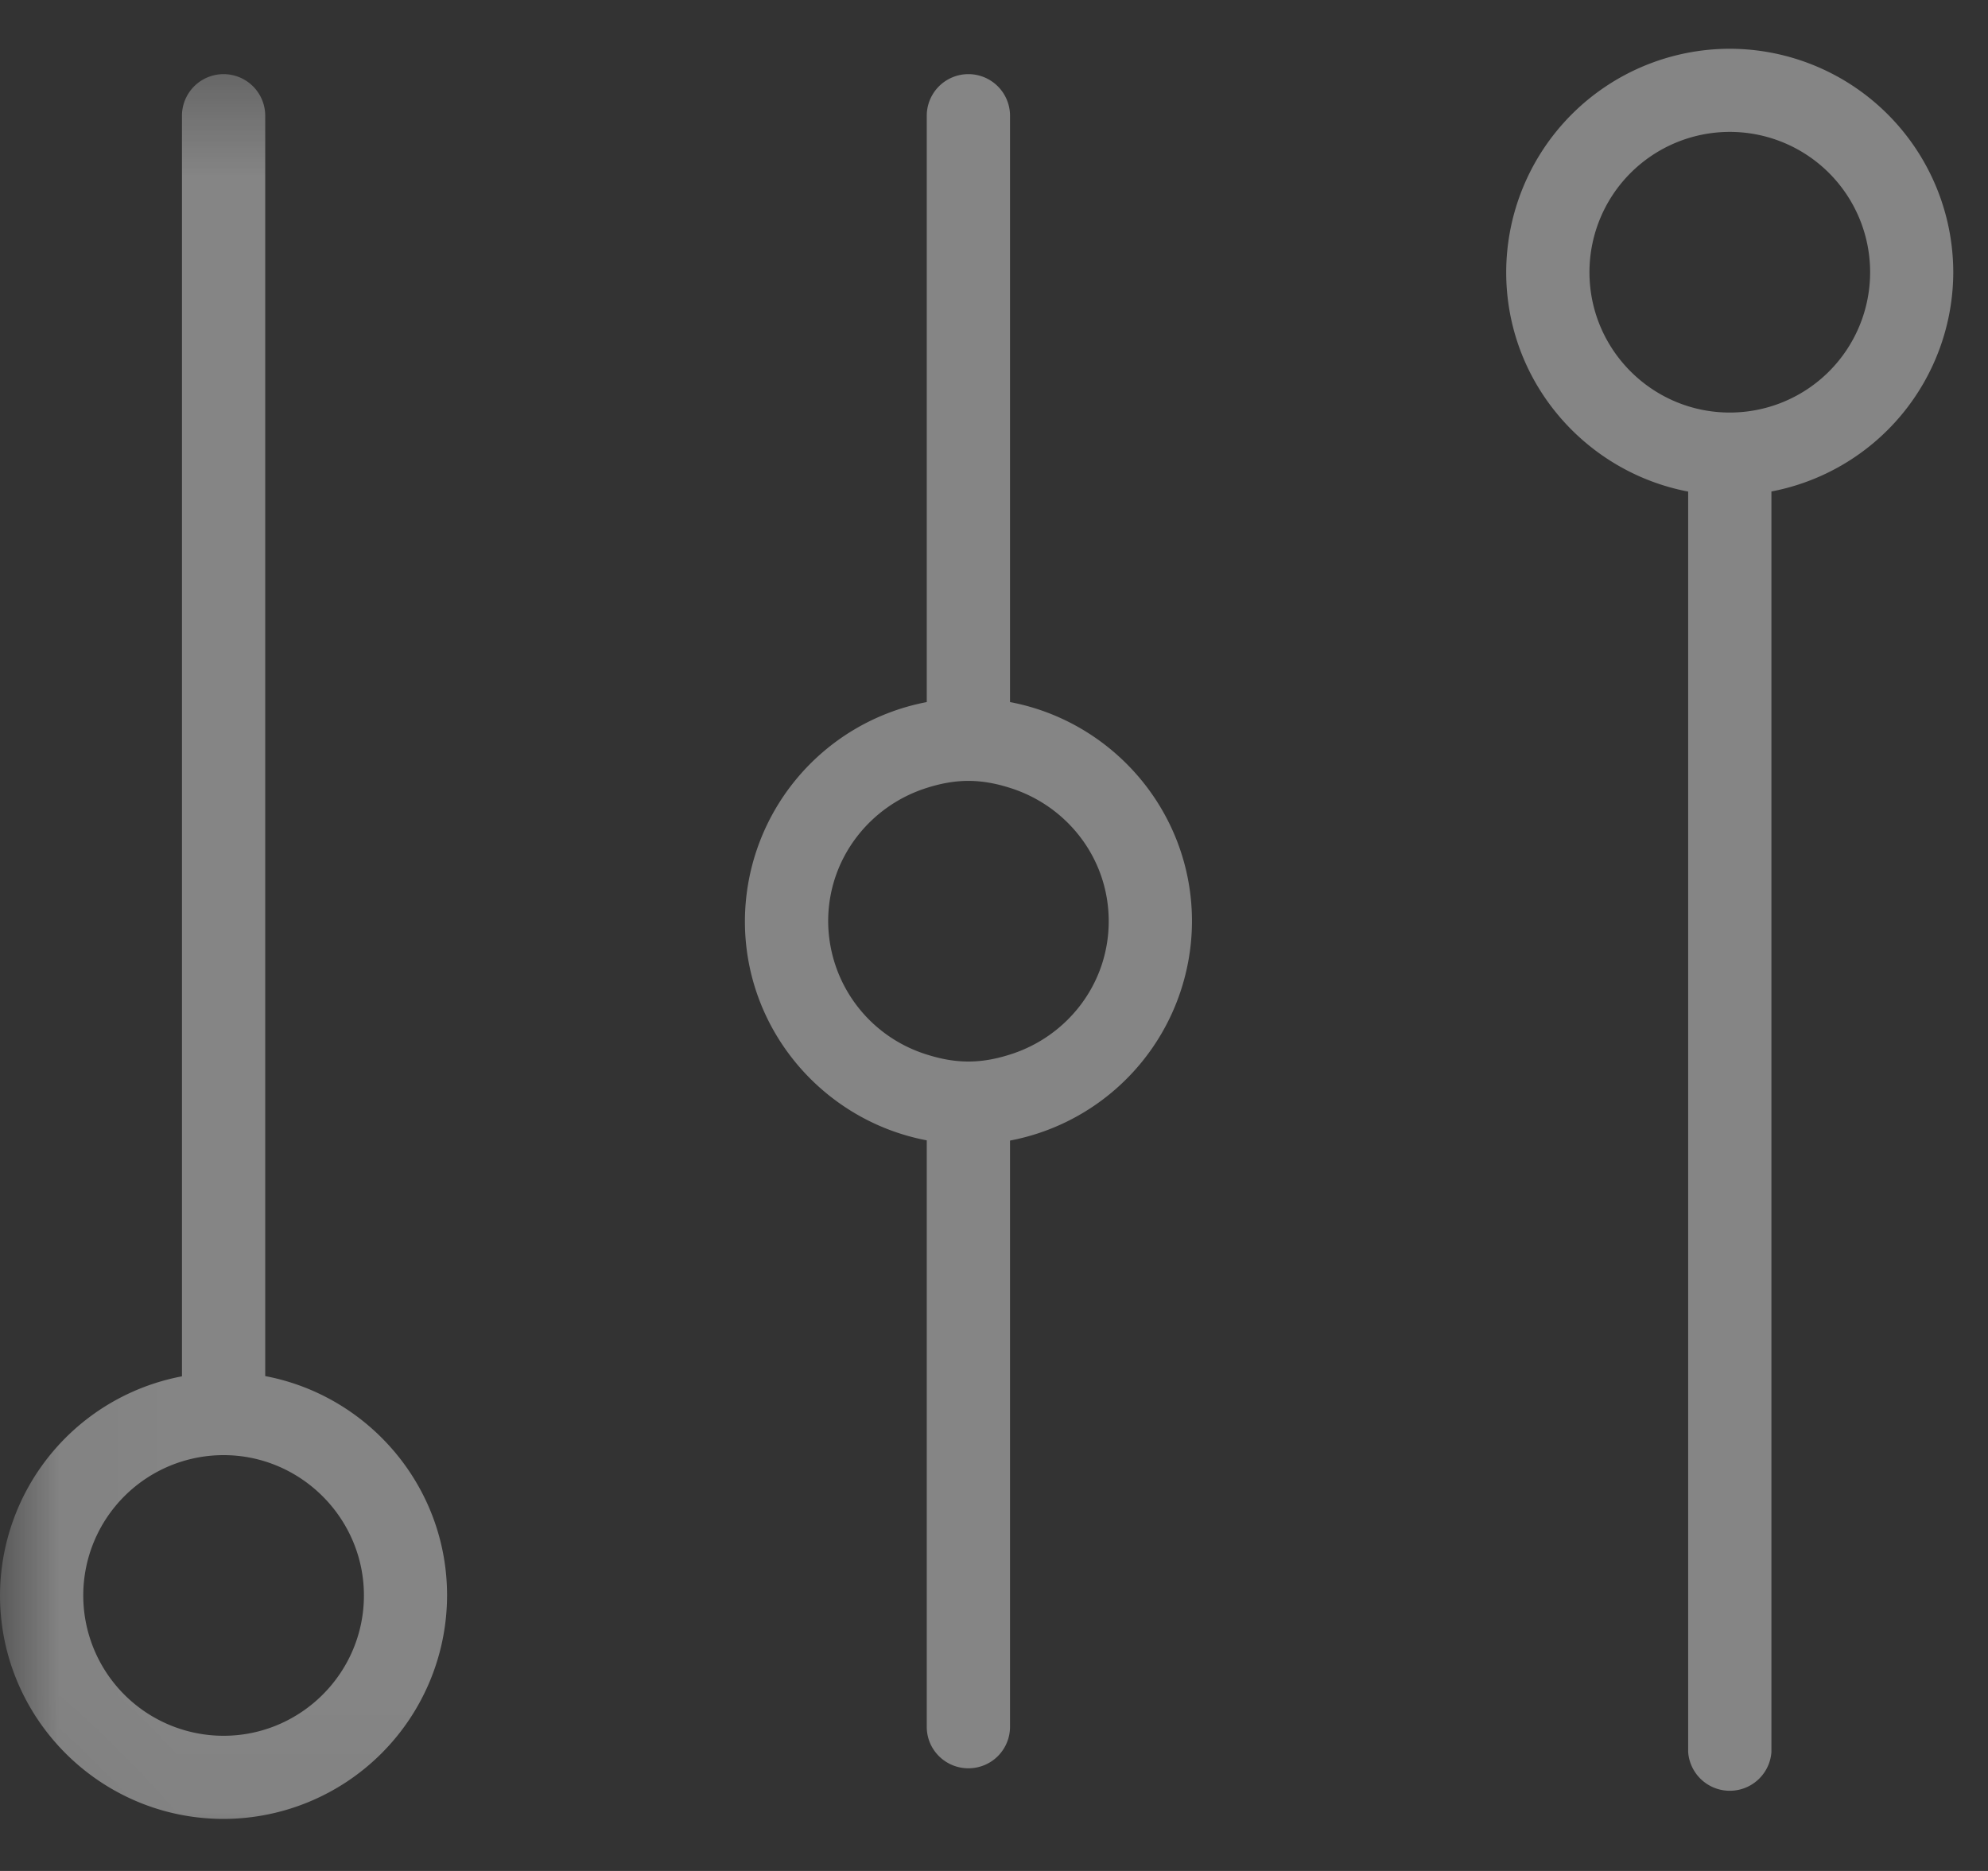 <svg xmlns="http://www.w3.org/2000/svg" xmlns:xlink="http://www.w3.org/1999/xlink" width="17" height="16" viewBox="0 0 17 16">
    <rect x="0" y="0" width="17" height="16" fill="#333333" stroke="none"/>
    <defs>
        <path id="a" d="M.027.417h16.862v15.555H.027z"/>
    </defs>
    <g fill="none" fill-rule="evenodd" opacity=".4">
        <g>
            <mask id="b" fill="#fff">
                <use xlink:href="#a"/>
            </mask>
            <path fill="#FFF" d="M2.268 11.77V.99a.355.355 0 1 0-.712 0v10.78A1.912 1.912 0 0 0 0 13.643c0 1.054.858 1.912 1.912 1.912a1.914 1.914 0 0 0 1.911-1.912c0-.932-.672-1.708-1.555-1.875zm-.356 3.074a1.2 1.2 0 0 1 0-2.4c.66 0 1.2.54 1.2 1.2 0 .662-.54 1.2-1.2 1.2z" mask="url(#b)"/>
        </g>
        <path fill="#FFF" d="M14.792.417a1.914 1.914 0 0 0-1.912 1.911c0 .933.672 1.707 1.556 1.876v10.78a.357.357 0 0 0 .712 0V4.203a1.913 1.913 0 0 0 1.555-1.876A1.914 1.914 0 0 0 14.792.417zm0 3.111c-.662 0-1.2-.538-1.2-1.2a1.2 1.2 0 1 1 1.2 1.2zM8.637 6.004V.99a.355.355 0 1 0-.712 0v5.014A1.912 1.912 0 0 0 6.37 7.879c0 .93.672 1.706 1.555 1.873v5.016c0 .196.16.354.356.354a.355.355 0 0 0 .356-.354V9.754a1.913 1.913 0 0 0 1.556-1.875c0-.932-.672-1.708-1.556-1.875zm0 3.014c-.113.036-.23.06-.356.06-.125 0-.243-.024-.356-.06a1.198 1.198 0 0 1-.843-1.14c0-.537.357-.987.843-1.14.113-.036.231-.06.356-.06.125 0 .243.024.356.06.488.153.844.603.844 1.14 0 .537-.356.987-.844 1.14z"/>
    </g>
</svg>
